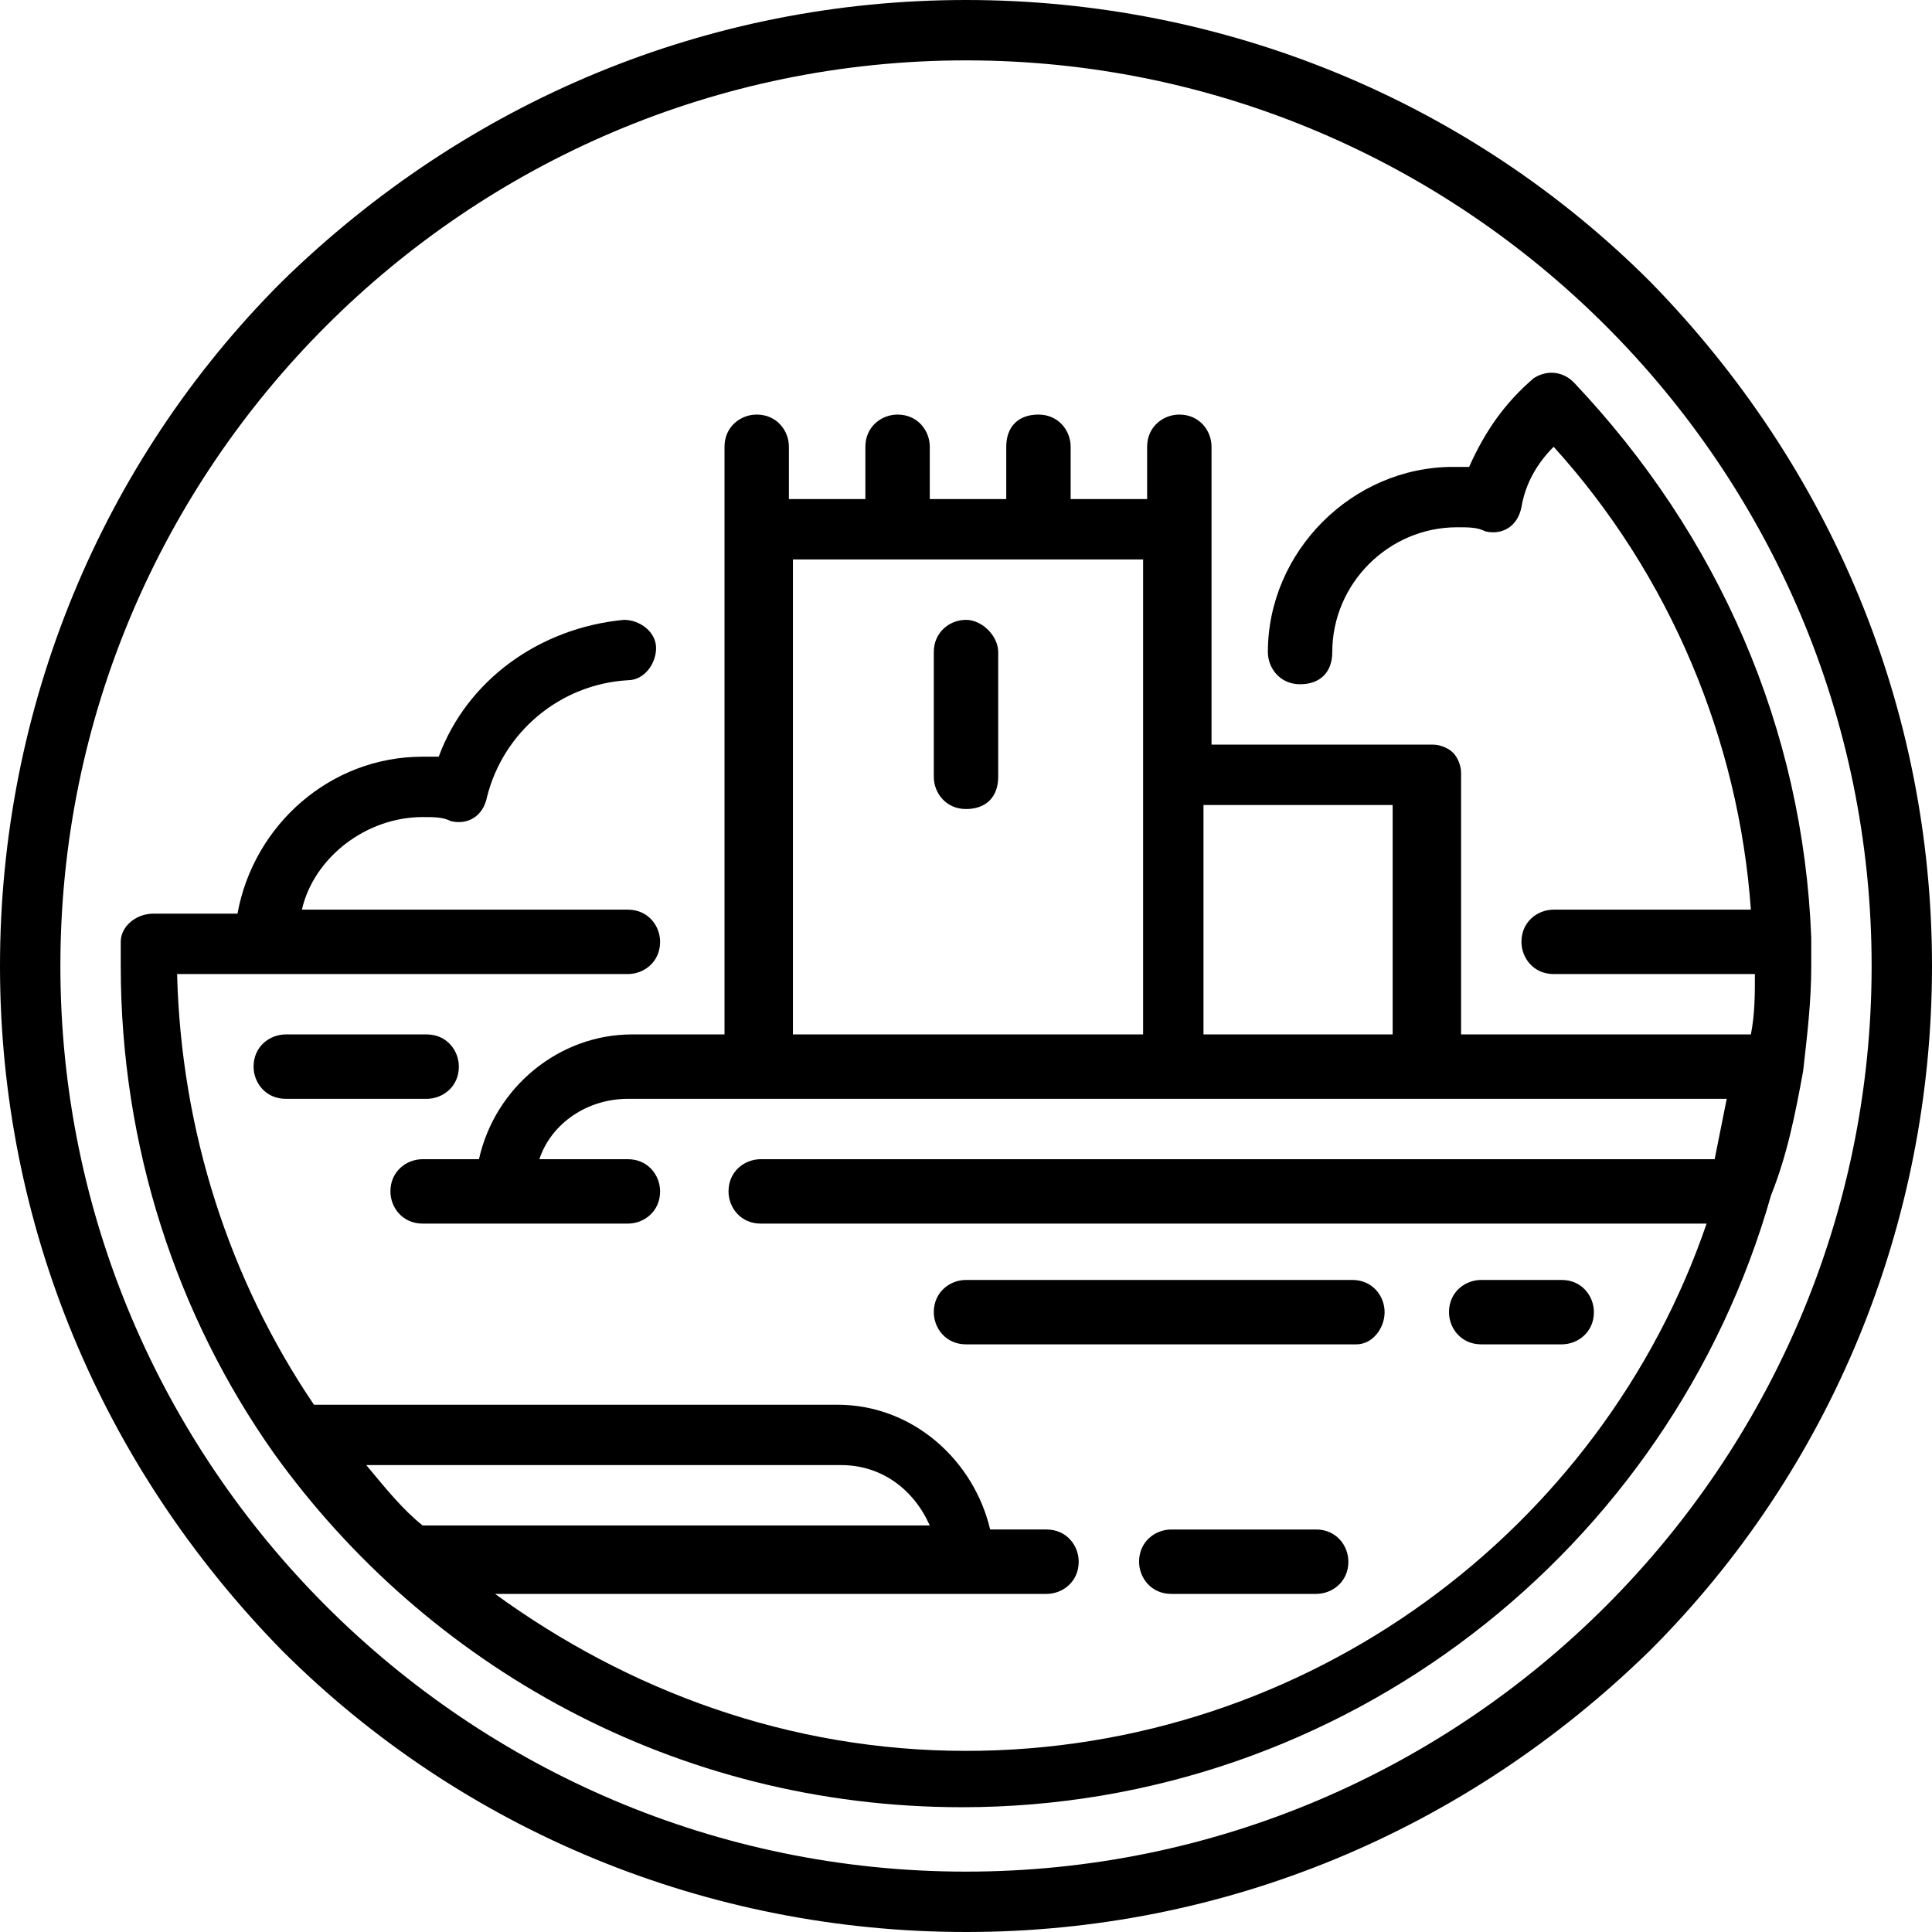 <!-- Generator: Adobe Illustrator 19.2.1, SVG Export Plug-In  -->
<svg version="1.1"
	 xmlns="http://www.w3.org/2000/svg" xmlns:xlink="http://www.w3.org/1999/xlink" xmlns:a="http://ns.adobe.com/AdobeSVGViewerExtensions/3.0/"
	 x="0px" y="0px" width="48px" height="48px" viewBox="0 0 48 48" style="enable-background:new 0 0 48 48;" xml:space="preserve">
<defs>
</defs>
<g>
	<path d="M41,7c-4.5-4.5-10.6-7-17-7S11.6,2.5,7,7c-4.5,4.5-7,10.6-7,17s2.5,12.4,7,17c4.5,4.5,10.6,7,17,7s12.4-2.5,17-7
		c4.5-4.5,7-10.6,7-17S45.5,11.6,41,7z M24,46.5C11.6,46.5,1.5,36.4,1.5,24S11.6,1.5,24,1.5S46.5,11.6,46.5,24S36.4,46.5,24,46.5z"
		/>
	<path d="M24,15.4c-0.4,0-0.8,0.3-0.8,0.8v3.1c0,0.4,0.3,0.8,0.8,0.8s0.8-0.3,0.8-0.8v-3.1C24.8,15.8,24.4,15.4,24,15.4z"/>
	<path d="M38.8,33.4c0.4,0,0.8-0.3,0.8-0.8c0-0.4-0.3-0.8-0.8-0.8h-2c-0.4,0-0.8,0.3-0.8,0.8c0,0.4,0.3,0.8,0.8,0.8H38.8z"/>
	<path d="M34.4,32.6c0-0.4-0.3-0.8-0.8-0.8H24c-0.4,0-0.8,0.3-0.8,0.8c0,0.4,0.3,0.8,0.8,0.8h9.7C34.1,33.4,34.4,33,34.4,32.6z"/>
	<path d="M44.8,26.6C44.8,26.6,44.8,26.5,44.8,26.6c0.1-0.9,0.2-1.7,0.2-2.6c0-0.2,0-0.3,0-0.5c0,0,0-0.1,0-0.1c0-0.1,0-0.1,0-0.1
		c-0.2-5.2-2.3-10-5.9-13.8c-0.3-0.3-0.7-0.3-1-0.1c-0.7,0.6-1.2,1.3-1.6,2.2c-0.1,0-0.3,0-0.4,0c-2.5,0-4.6,2.1-4.6,4.6
		c0,0.4,0.3,0.8,0.8,0.8s0.8-0.3,0.8-0.8c0-1.7,1.4-3.1,3.1-3.1c0.3,0,0.5,0,0.7,0.1c0.4,0.1,0.8-0.1,0.9-0.6
		c0.1-0.6,0.4-1.1,0.8-1.5c2.9,3.2,4.6,7.3,4.9,11.5h-4.9c-0.4,0-0.8,0.3-0.8,0.8c0,0.4,0.3,0.8,0.8,0.8h5c0,0.5,0,1-0.1,1.5h-7.2
		v-6.5c0-0.2-0.1-0.4-0.2-0.5c-0.1-0.1-0.3-0.2-0.5-0.2h-5.5v-7.4c0-0.4-0.3-0.8-0.8-0.8c-0.4,0-0.8,0.3-0.8,0.8v1.3h-1.9v-1.3
		c0-0.4-0.3-0.8-0.8-0.8s-0.8,0.3-0.8,0.8v1.3h-1.9v-1.3c0-0.4-0.3-0.8-0.8-0.8c-0.4,0-0.8,0.3-0.8,0.8v1.3h-1.9v-1.3
		c0-0.4-0.3-0.8-0.8-0.8c-0.4,0-0.8,0.3-0.8,0.8v14.6h-2.3c-1.8,0-3.4,1.3-3.8,3.1h-1.4c-0.4,0-0.8,0.3-0.8,0.8
		c0,0.4,0.3,0.8,0.8,0.8h5.1c0.4,0,0.8-0.3,0.8-0.8c0-0.4-0.3-0.8-0.8-0.8h-2.2c0.3-0.9,1.2-1.5,2.2-1.5h27.3
		c-0.1,0.5-0.2,1-0.3,1.5H18.9c-0.4,0-0.8,0.3-0.8,0.8c0,0.4,0.3,0.8,0.8,0.8h23.5c-2.6,7.6-9.9,13.1-18.4,13.1
		c-4.4,0-8.4-1.5-11.7-3.9H26c0.4,0,0.8-0.3,0.8-0.8c0-0.4-0.3-0.8-0.8-0.8h-1.4c-0.4-1.7-1.9-3.1-3.8-3.1h-13
		c-2.1-3.1-3.3-6.8-3.4-10.7l11.2,0c0.4,0,0.8-0.3,0.8-0.8c0-0.4-0.3-0.8-0.8-0.8l-8.1,0c0.3-1.3,1.6-2.3,3-2.3c0.3,0,0.5,0,0.7,0.1
		c0.4,0.1,0.8-0.1,0.9-0.6c0.4-1.6,1.8-2.8,3.5-2.9c0.4,0,0.7-0.4,0.7-0.8c0-0.4-0.4-0.7-0.8-0.7c-2.1,0.2-3.9,1.5-4.6,3.4
		c-0.1,0-0.3,0-0.4,0c-2.3,0-4.2,1.7-4.6,3.9H3.8c-0.4,0-0.8,0.3-0.8,0.7c0,0.1,0,0.3,0,0.4c0,0.1,0,0.1,0,0.2
		c0,4.5,1.4,8.7,3.8,12.1c0,0,0,0,0,0c3.8,5.3,10,8.8,17.1,8.8c9.5,0,17.6-6.4,20.1-15.2c0,0,0,0,0,0C44.4,28.7,44.6,27.7,44.8,26.6
		z M34.6,20v5.7h-4.7V20H34.6z M19.7,13.9h8.7v11.8h-8.7V13.9z M9.1,36.4h11.8c1,0,1.8,0.6,2.2,1.5H10.5C10,37.5,9.6,37,9.1,36.4z"
		/>
	<path d="M7.1,25.7c-0.4,0-0.8,0.3-0.8,0.8c0,0.4,0.3,0.8,0.8,0.8h3.5c0.4,0,0.8-0.3,0.8-0.8c0-0.4-0.3-0.8-0.8-0.8H7.1z"/>
	<path d="M29.1,38c-0.4,0-0.8,0.3-0.8,0.8c0,0.4,0.3,0.8,0.8,0.8h3.6c0.4,0,0.8-0.3,0.8-0.8c0-0.4-0.3-0.8-0.8-0.8H29.1z"/>
</g>
</svg>